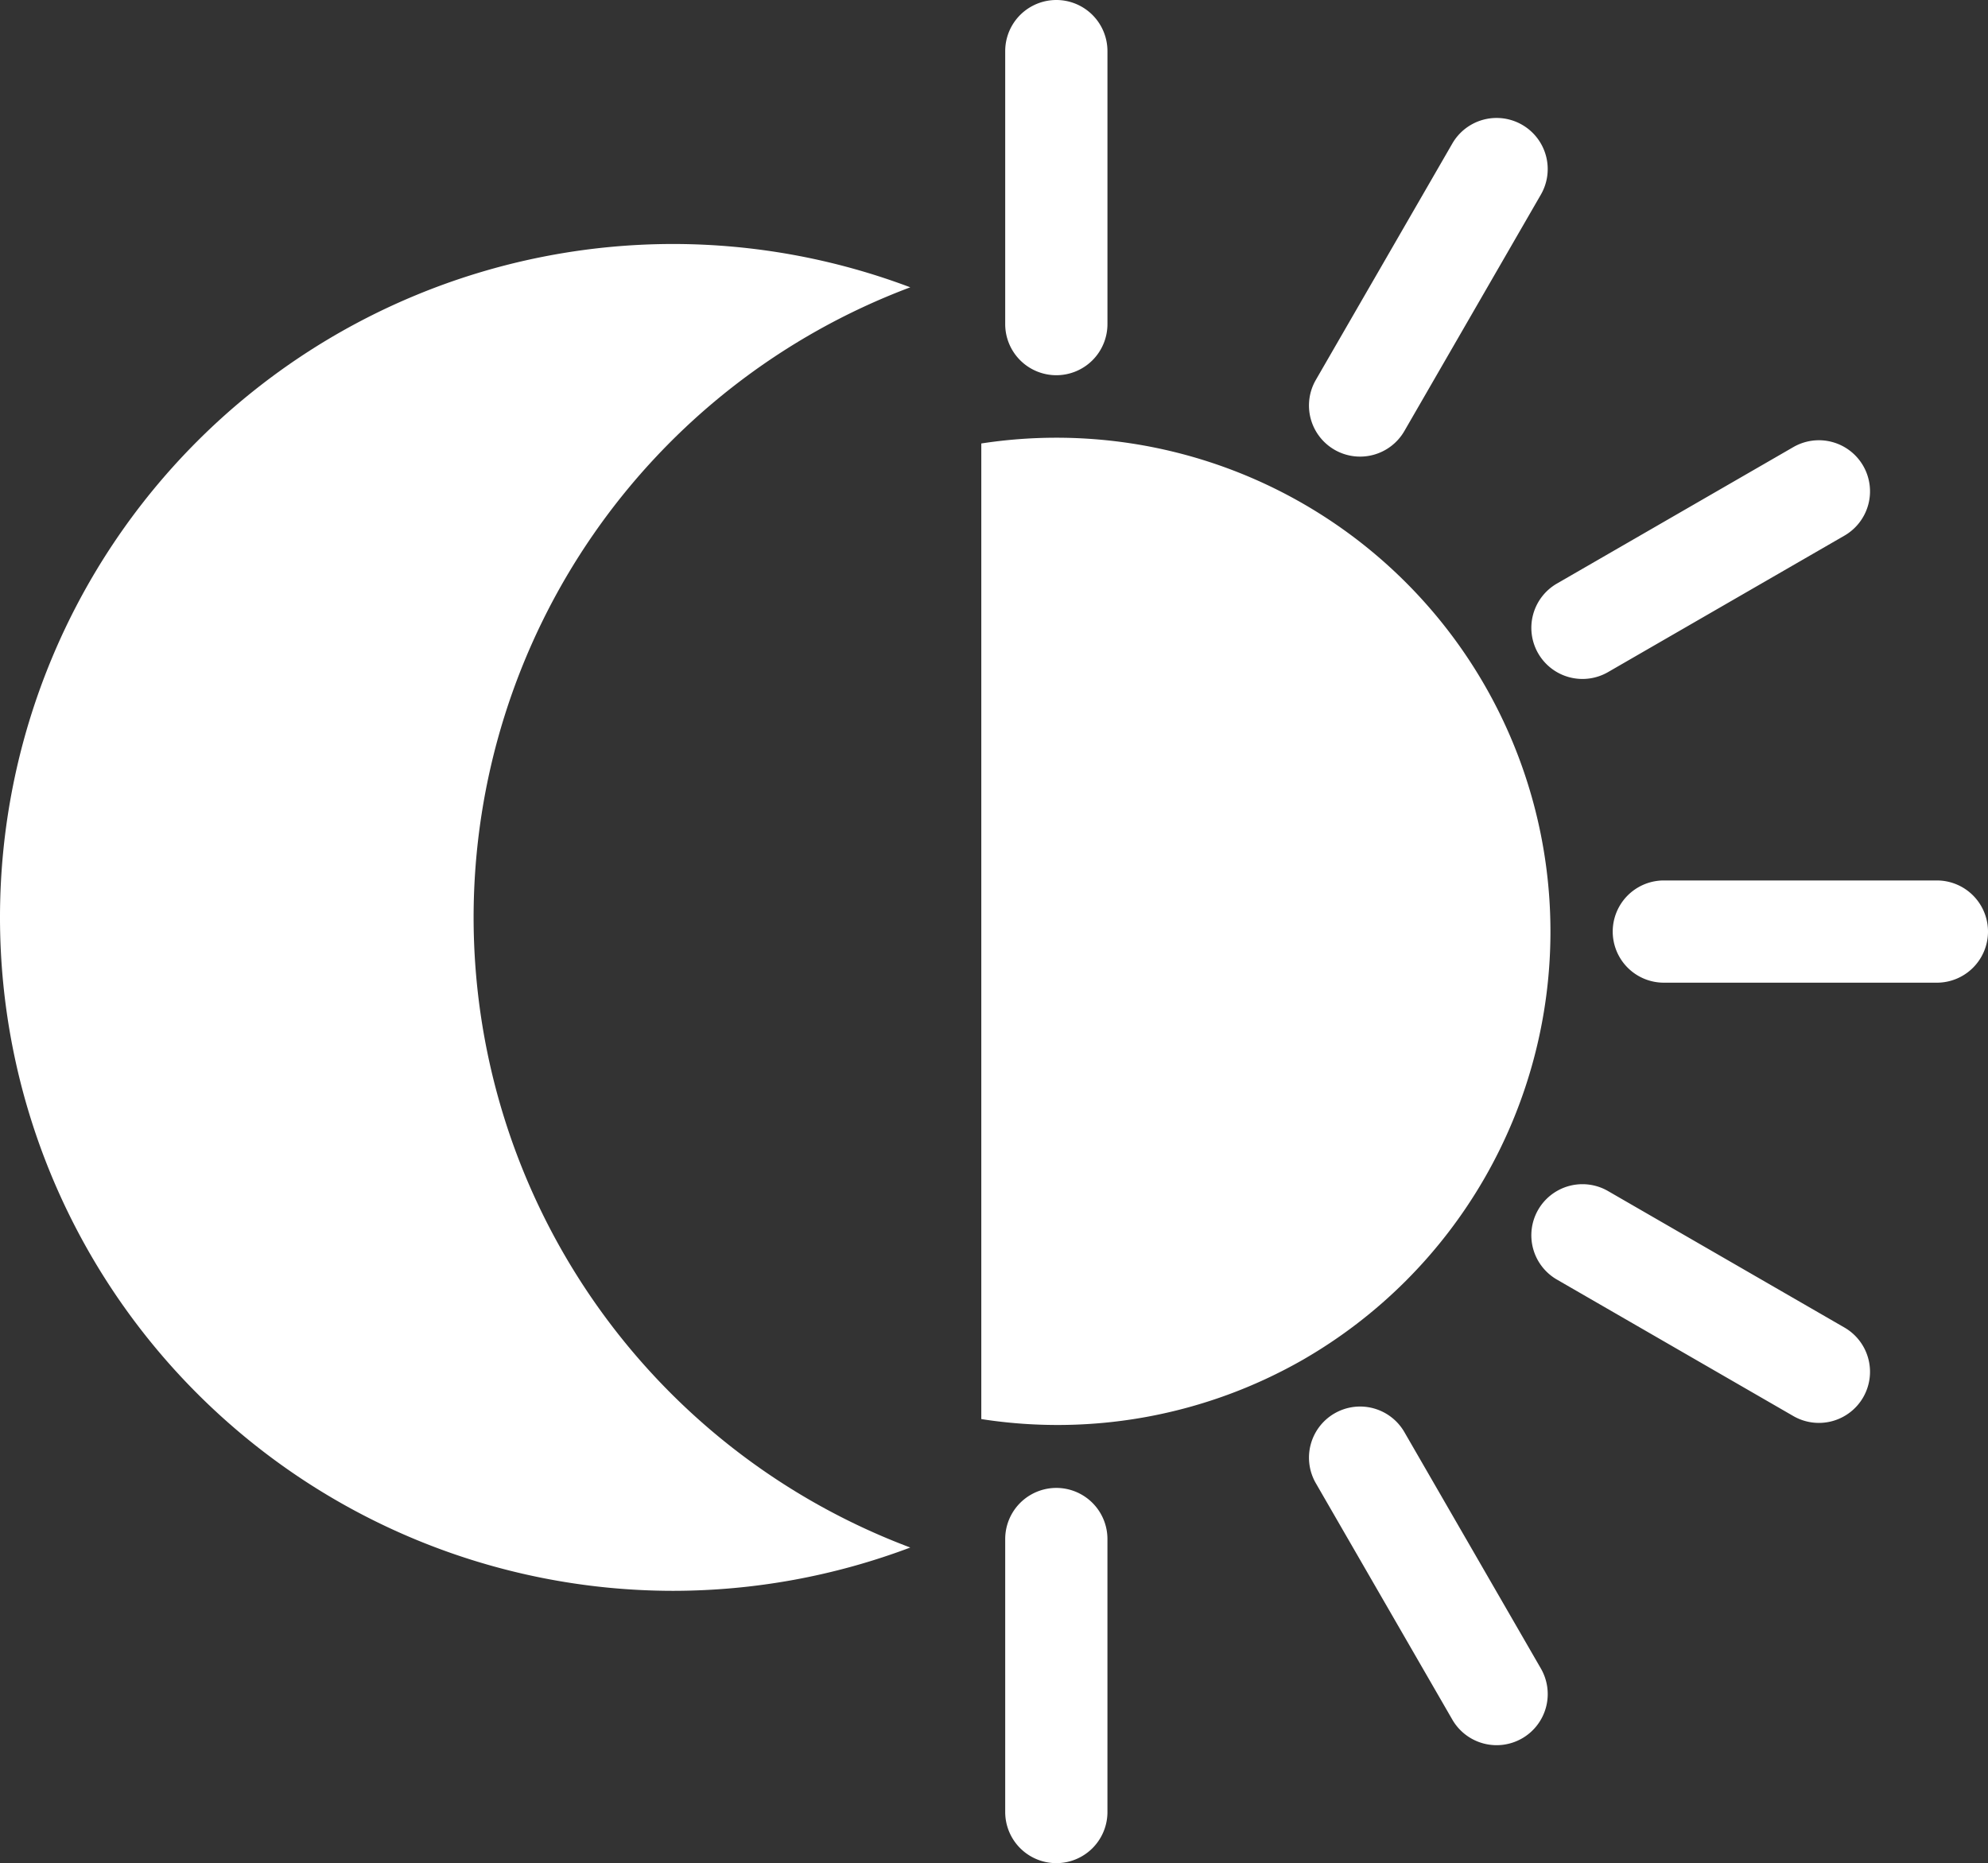 <?xml version="1.0" encoding="UTF-8" standalone="no"?>
<!-- Created with Inkscape (http://www.inkscape.org/) -->

<svg
   width="133.299mm"
   height="124.939mm"
   viewBox="0 0 133.299 124.939"
   version="1.1"
   id="svg1280"
   inkscape:version="1.1.2 (0a00cf5339, 2022-02-04, custom)"
   sodipodi:docname="darkLight.svg"
   xmlns:inkscape="http://www.inkscape.org/namespaces/inkscape"
   xmlns:sodipodi="http://sodipodi.sourceforge.net/DTD/sodipodi-0.dtd"
   xmlns="http://www.w3.org/2000/svg"
   xmlns:svg="http://www.w3.org/2000/svg">
  <rect x="0" y="0" width="133.299" height="124.939" fill="#333333" stroke="none"/>
  <sodipodi:namedview
     id="namedview1282"
     pagecolor="#ffffff"
     bordercolor="#666666"
     borderopacity="1.0"
     inkscape:pageshadow="2"
     inkscape:pageopacity="0.0"
     inkscape:pagecheckerboard="true"
     inkscape:document-units="mm"
     showgrid="false"
     fit-margin-top="0"
     fit-margin-left="0"
     fit-margin-right="0"
     fit-margin-bottom="0"
     inkscape:zoom="0.64765011"
     inkscape:cx="-294.1403"
     inkscape:cy="249.36304"
     inkscape:window-width="1533"
     inkscape:window-height="905"
     inkscape:window-x="163"
     inkscape:window-y="89"
     inkscape:window-maximized="0"
     inkscape:current-layer="layer1" />
  <defs
     id="defs1277" />
  <g
     inkscape:label="Layer 1"
     inkscape:groupmode="layer"
     id="layer1"
     transform="translate(-47.565,-82.56)">
    <path
       id="path1306"
       style="stroke-width:8.165;stroke-linecap:round;paint-order:markers fill stroke;fill:#ffffff"
       d="M 92.723,98.921 A 45.158,45.158 0 0 0 47.565,144.079 45.158,45.158 0 0 0 92.723,189.237 45.158,45.158 0 0 0 108.601,186.333 45.158,45.158 0 0 1 79.321,144.079 45.158,45.158 0 0 1 108.601,101.826 45.158,45.158 0 0 0 92.723,98.921 Z" />
    <path
       id="path31"
       style="fill:#ffffff;stroke-width:5.252;stroke-linecap:round;paint-order:markers fill stroke"
       d="m 116.68,83.019 a 3.428,3.428 0 0 0 -1.714,2.968 l -2e-4,18.307 a 3.428,3.428 0 0 0 3.428,3.427 3.428,3.428 0 0 0 3.428,-3.427 l -5e-5,-18.307 a 3.428,3.428 0 0 0 -3.428,-3.427 3.428,3.428 0 0 0 -1.713,0.459 z m 29.521,7.91 a 3.428,3.428 0 0 0 -1.255,1.255 l -9.153,15.854 a 3.428,3.428 0 0 0 1.255,4.682 3.428,3.428 0 0 0 4.682,-1.255 l 9.153,-15.854 a 3.428,3.428 0 0 0 -1.255,-4.682 3.428,3.428 0 0 0 -3.427,1.4e-4 z m -32.838,21.369 1.6e-4,65.421 a 33.132,33.132 0 0 0 21.596,-3.996 33.132,33.132 0 0 0 12.127,-45.26 33.132,33.132 0 0 0 -33.724,-16.165 z m 38.595,9.395 a 3.428,3.428 0 0 0 -1.254,4.682 3.428,3.428 0 0 0 4.682,1.255 l 15.854,-9.153 a 3.428,3.428 0 0 0 1.254,-4.682 3.428,3.428 0 0 0 -4.682,-1.254 z m 5.457,20.368 a 3.428,3.428 0 0 0 -1.714,2.968 3.428,3.428 0 0 0 3.428,3.427 l 18.307,2e-4 a 3.428,3.428 0 0 0 3.428,-3.428 3.428,3.428 0 0 0 -3.428,-3.427 l -18.307,-2.2e-4 a 3.428,3.428 0 0 0 -1.714,0.46 z m -40.735,40.735 a 3.428,3.428 0 0 0 -1.714,2.968 l 2.4e-4,18.306 a 3.428,3.428 0 0 0 3.427,3.428 3.428,3.428 0 0 0 3.428,-3.428 l -2.3e-4,-18.306 a 3.428,3.428 0 0 0 -3.427,-3.428 3.428,3.428 0 0 0 -1.714,0.46 z m 35.278,-20.368 a 3.428,3.428 0 0 0 -1.255,1.254 3.428,3.428 0 0 0 1.255,4.682 l 15.854,9.153 a 3.428,3.428 0 0 0 4.682,-1.254 3.428,3.428 0 0 0 -1.255,-4.682 l -15.854,-9.153 a 3.428,3.428 0 0 0 -3.427,1.4e-4 z m -14.91,14.91 a 3.428,3.428 0 0 0 -1.254,4.682 l 9.153,15.854 a 3.428,3.428 0 0 0 4.682,1.254 3.428,3.428 0 0 0 1.255,-4.682 l -9.153,-15.854 a 3.428,3.428 0 0 0 -4.682,-1.254 z" />
  </g>
</svg>

